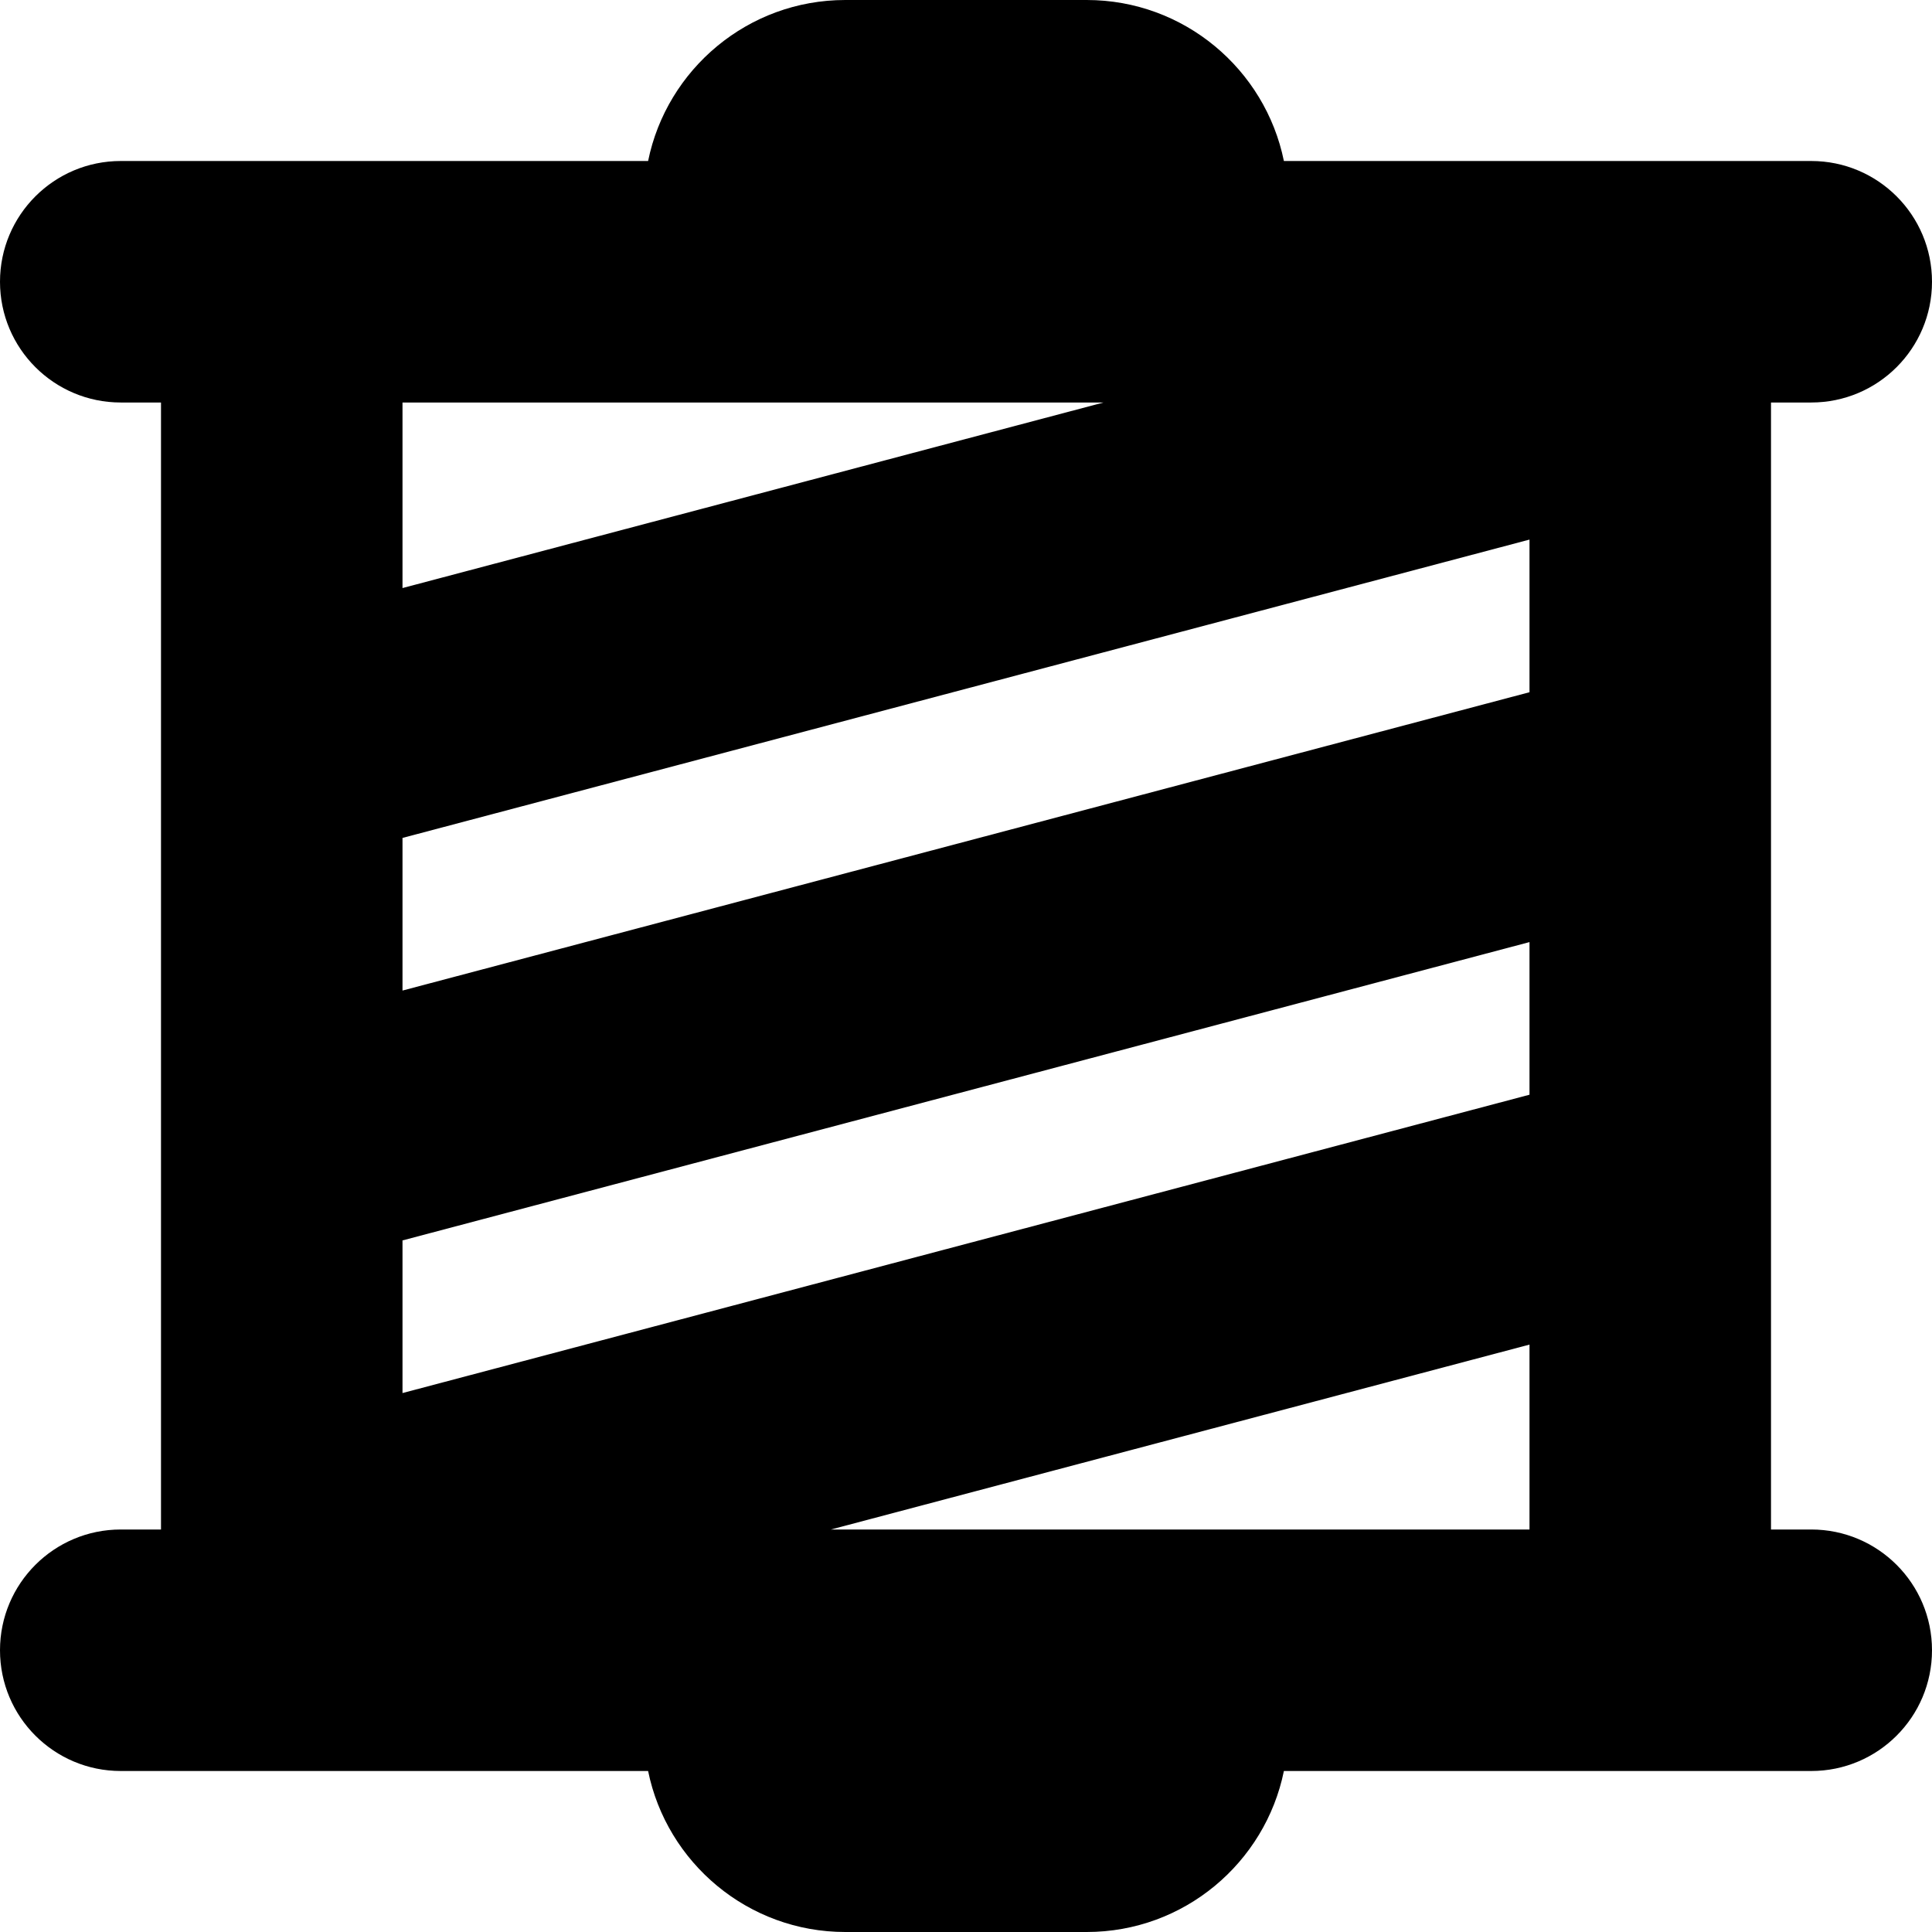 <svg id="Layer_1" viewBox="0 0 24 24" xmlns="http://www.w3.org/2000/svg" data-name="Layer 1"><path d="m22.5 19h-.5v-14h.5c.828 0 1.5-.671 1.5-1.5s-.672-1.5-1.5-1.5h-6.551c-.232-1.14-1.242-2-2.449-2h-3c-1.208 0-2.217.86-2.449 2h-6.551c-.828 0-1.5.671-1.5 1.5s.672 1.5 1.5 1.5h.5v14h-.5c-.828 0-1.5.671-1.5 1.5s.672 1.5 1.5 1.5h6.551c.232 1.14 1.242 2 2.449 2h3c1.208 0 2.217-.86 2.449-2h6.551c.828 0 1.5-.671 1.5-1.5s-.672-1.5-1.5-1.5zm-12.178 0 8.678-2.297v2.297zm-5.322-3.591 14-3.706v1.896l-14 3.706zm14-8.706v1.896l-14 3.706v-1.896zm-5.292-1.703-8.708 2.305v-2.305z"/></svg>